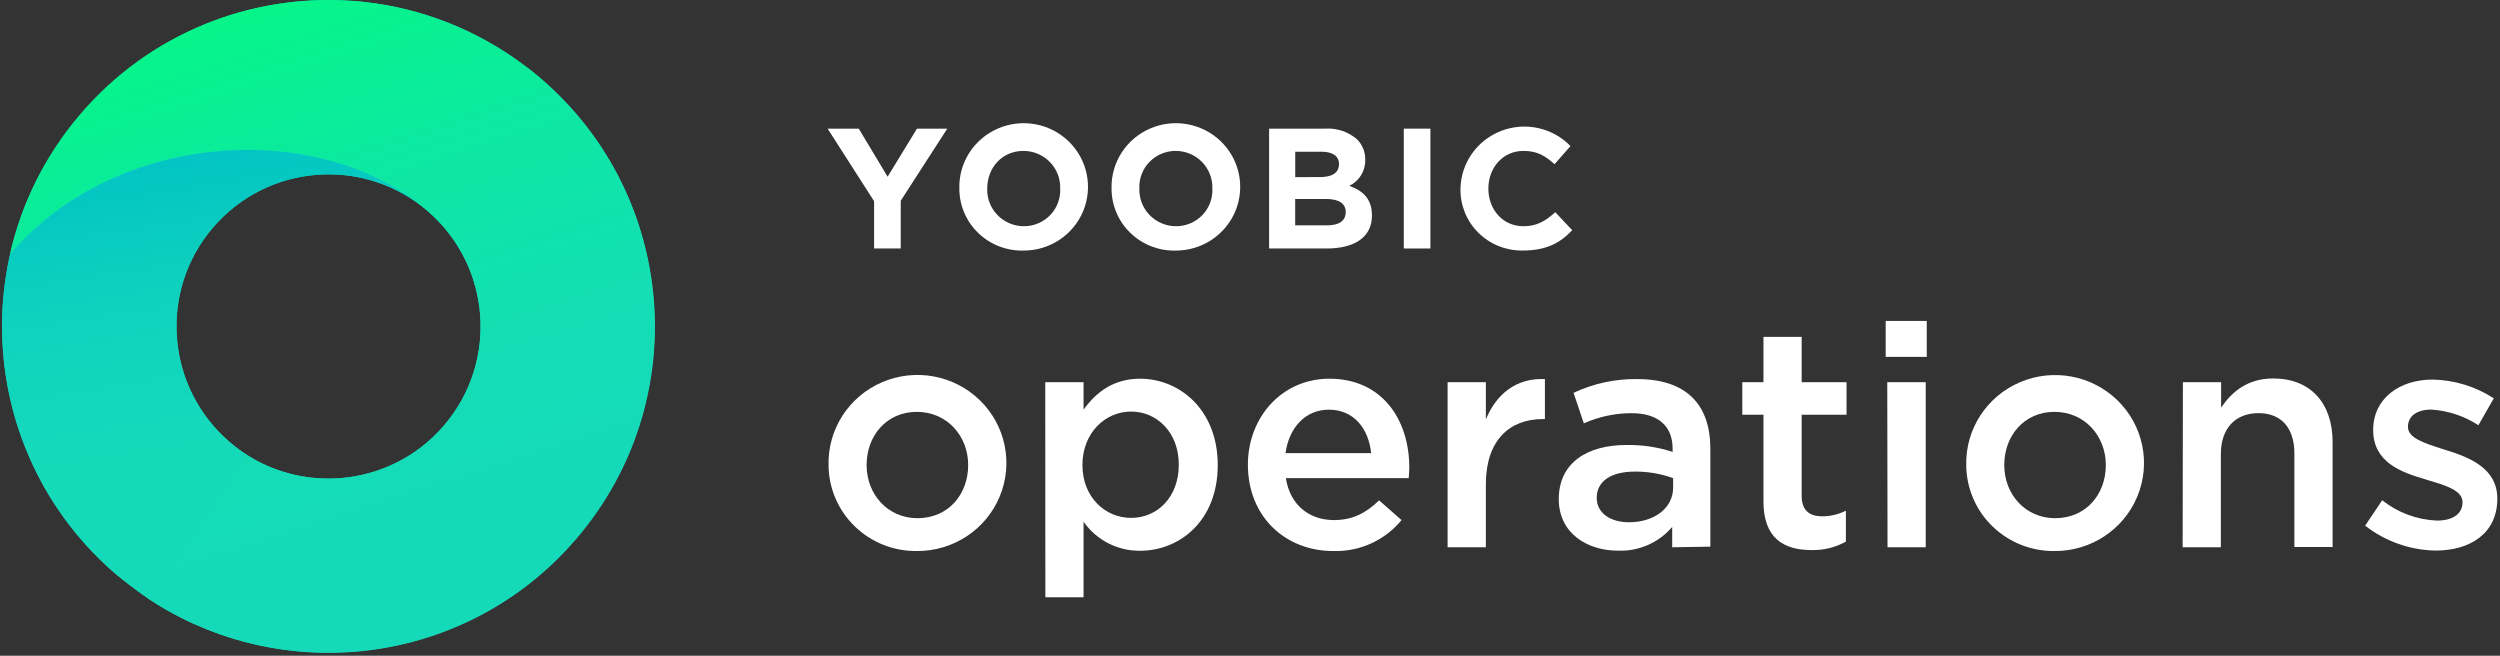 <?xml version="1.0" encoding="UTF-8"?>
<svg width="488px" height="128px" viewBox="0 0 488 128" version="1.1" xmlns="http://www.w3.org/2000/svg" xmlns:xlink="http://www.w3.org/1999/xlink">
    <rect x="0" y="0" width="488" height="128" fill="#333333" stroke="none"/>
    <!-- Generator: Sketch 53.2 (72643) - https://sketchapp.com -->
    <title>Operations Logo_White</title>
    <desc>Created with Sketch.</desc>
    <defs>
        <linearGradient x1="60.881%" y1="74.624%" x2="30.576%" y2="-20.832%" id="linearGradient-1">
            <stop stop-color="#15DABA" offset="0%"></stop>
            <stop stop-color="#13DEB4" offset="20.5%"></stop>
            <stop stop-color="#0DE8A2" offset="49.01%"></stop>
            <stop stop-color="#04F884" offset="82.08%"></stop>
            <stop stop-color="#00FF78" offset="93.75%"></stop>
        </linearGradient>
        <linearGradient x1="55.835%" y1="67.554%" x2="45.052%" y2="-5.163%" id="linearGradient-2">
            <stop stop-color="#15DABA" offset="0%"></stop>
            <stop stop-color="#10D4BD" offset="37.62%"></stop>
            <stop stop-color="#01C2C4" offset="89.85%"></stop>
            <stop stop-color="#00C0C5" offset="93.75%"></stop>
        </linearGradient>
    </defs>
    <g id="Page-1" stroke="none" stroke-width="1" fill="none" fill-rule="evenodd">
        <g id="Operations-Logo_White" transform="translate(-157, -236)" fill-rule="nonzero">
            <g transform="translate(157, 236)">
                <g id="Operations_icon">
                    <path d="M15.723,22.281 C-7.19,49.027 -4.069,89.244 22.677,112.119 C49.422,134.993 89.64,131.911 112.514,105.165 C135.427,78.42 132.306,38.202 105.56,15.328 C78.815,-7.546 38.637,-4.464 15.723,22.281 Z M41.56,44.405 C52.227,31.96 70.993,30.499 83.437,41.165 C95.881,51.832 97.343,70.598 86.677,83.042 C76.01,95.486 57.244,96.948 44.8,86.281 C32.356,75.615 30.894,56.889 41.56,44.405 Z" id="Shape" fill="#15DABA"></path>
                    <path d="M15.723,22.242 C8.731,30.42 4.148,39.862 1.936,49.659 C1.975,49.58 2.054,49.541 2.094,49.462 C22.44,25.679 61.077,23.23 82.252,40.178 L82.015,39.98 C82.015,39.98 82.41,40.296 82.647,40.494 C82.528,40.375 82.37,40.296 82.252,40.178 L82.528,40.415 C82.844,40.652 83.16,40.889 83.437,41.165 C95.881,51.832 97.343,70.598 86.677,83.042 C77.867,93.353 63.526,96.119 51.753,90.746 C51.674,90.706 51.556,90.667 51.477,90.627 C51.24,90.509 50.963,90.39 50.726,90.272 C50.449,90.153 50.212,89.995 49.936,89.837 C49.857,89.798 49.738,89.719 49.659,89.679 C49.146,89.402 48.632,89.086 48.119,88.77 L28.998,116.899 C31.249,118.4 33.58,119.743 35.951,120.889 C36.03,120.928 36.148,120.968 36.227,121.047 C36.504,121.205 36.82,121.323 37.096,121.442 C37.333,121.56 37.57,121.679 37.807,121.758 C37.926,121.798 38.044,121.877 38.163,121.916 C63.249,133.057 93.669,127.052 112.435,105.126 C135.348,78.38 132.227,38.163 105.481,15.249 C104.652,14.538 103.783,13.827 102.914,13.156 L102.874,13.195 C93.314,5.847 82.212,1.58 70.914,0.356 C70.835,0.356 70.716,0.356 70.637,0.316 C70.281,0.277 69.965,0.237 69.61,0.237 C69.254,0.198 68.899,0.158 68.543,0.158 C68.464,0.158 68.385,0.158 68.306,0.158 C48.988,-1.146 29.314,6.4 15.723,22.242 Z M84.346,41.758 C84.504,41.877 84.662,42.035 84.859,42.153 C84.701,42.035 84.504,41.877 84.346,41.758 Z M83.16,40.81 C83.398,40.968 83.595,41.165 83.832,41.323 C83.595,41.165 83.398,41.007 83.16,40.81 Z" id="Shape" fill="url(#linearGradient-1)"></path>
                    <path d="M83.516,41.205 C71.032,30.499 52.267,31.96 41.6,44.405 C30.933,56.849 32.395,75.615 44.879,86.321 C46.025,87.309 47.249,88.217 48.514,89.007 C48.395,88.928 48.316,88.889 48.198,88.81 L29.037,116.938 L22.716,112.158 C4.109,96.237 -3.042,71.941 1.975,49.659 C2.015,49.62 2.054,49.541 2.133,49.501 C22.479,25.719 61.156,23.309 82.37,40.257 L82.647,40.494 C82.923,40.731 83.2,40.968 83.516,41.205" id="Path" fill="url(#linearGradient-2)"></path>
                </g>
                <g id="Operations" transform="translate(161.392, 23.82)" fill="#FFFFFF">
                    <polygon id="Path" points="9.232 15.458 0.16 1.29 6.235 1.29 11.868 10.676 17.602 1.29 23.516 1.29 14.434 15.359 14.434 24.686 9.232 24.686"></polygon>
                    <path d="M25.872,12.988 C25.737,7.929 28.714,3.294 33.398,1.268 C38.083,-0.758 43.541,0.229 47.2,3.763 C50.859,7.298 51.988,12.675 50.055,17.36 C48.123,22.045 43.514,25.103 38.401,25.092 C35.106,25.175 31.916,23.937 29.556,21.657 C27.197,19.378 25.868,16.251 25.872,12.988 L25.872,12.988 Z M45.559,12.988 C45.624,11.065 44.899,9.199 43.551,7.813 C42.203,6.428 40.345,5.643 38.401,5.636 C34.212,5.636 31.315,8.91 31.315,12.988 C31.247,14.909 31.969,16.776 33.316,18.162 C34.662,19.547 36.519,20.333 38.462,20.34 C40.404,20.345 42.262,19.561 43.604,18.171 C44.945,16.781 45.652,14.908 45.559,12.988 Z" id="Shape"></path>
                    <path d="M55.582,12.988 C55.448,7.928 58.425,3.293 63.111,1.267 C67.798,-0.758 73.256,0.23 76.914,3.767 C80.572,7.304 81.699,12.682 79.763,17.367 C77.827,22.051 73.216,25.107 68.102,25.092 C64.808,25.173 61.621,23.933 59.263,21.653 C56.906,19.374 55.579,16.249 55.582,12.988 L55.582,12.988 Z M75.259,12.988 C75.327,11.064 74.604,9.196 73.255,7.81 C71.906,6.425 70.046,5.64 68.102,5.636 C66.162,5.633 64.306,6.419 62.967,7.808 C61.627,9.197 60.922,11.07 61.015,12.988 C60.948,14.909 61.67,16.776 63.016,18.162 C64.363,19.547 66.22,20.333 68.162,20.34 C70.104,20.345 71.963,19.561 73.305,18.171 C74.646,16.781 75.353,14.908 75.259,12.988 L75.259,12.988 Z" id="Shape"></path>
                    <path d="M86.336,1.29 L97.302,1.29 C99.555,1.144 101.774,1.886 103.477,3.354 C104.565,4.419 105.154,5.887 105.1,7.402 C105.156,9.543 103.94,11.518 101.993,12.452 C104.73,13.444 106.414,15.061 106.414,18.266 C106.414,22.552 102.905,24.686 97.572,24.686 L86.336,24.686 L86.336,1.29 Z M96.229,10.745 C98.525,10.745 99.978,10.011 99.978,8.205 C99.978,6.668 98.765,5.794 96.57,5.794 L91.438,5.794 L91.438,10.755 L96.229,10.745 Z M97.613,20.171 C99.908,20.171 101.291,19.367 101.291,17.562 C101.291,15.994 100.109,15.022 97.442,15.022 L91.428,15.022 L91.428,20.171 L97.613,20.171 Z" id="Shape"></path>
                    <polygon id="Path" points="112.628 1.29 117.821 1.29 117.821 24.686 112.628 24.686"></polygon>
                    <path d="M123.695,12.988 C123.795,7.993 126.927,3.55 131.628,1.734 C136.33,-0.082 141.674,1.086 145.166,4.693 L142.058,8.235 C140.234,6.598 138.68,5.636 135.984,5.636 C131.974,5.636 129.138,8.91 129.138,12.988 C129.138,17.066 131.934,20.34 135.984,20.34 C138.68,20.34 140.334,19.268 142.199,17.601 L145.507,21.114 C143.071,23.684 140.374,25.082 135.814,25.082 C132.568,25.129 129.442,23.867 127.157,21.585 C124.871,19.304 123.621,16.2 123.695,12.988 L123.695,12.988 Z" id="Path"></path>
                    <path d="M0.341,66.953 C0.178,59.96 4.312,53.568 10.797,50.787 C17.281,48.007 24.82,49.394 29.862,54.295 C34.904,59.196 36.442,66.632 33.751,73.1 C31.06,79.567 24.678,83.775 17.612,83.741 C13.067,83.802 8.685,82.062 5.442,78.91 C2.198,75.757 0.362,71.452 0.341,66.953 L0.341,66.953 Z M27.596,66.953 C27.596,61.278 23.466,56.575 17.572,56.575 C11.678,56.575 7.769,61.218 7.769,66.953 C7.769,72.688 11.898,77.331 17.692,77.331 C23.777,77.331 27.596,72.628 27.596,66.953 Z" id="Shape"></path>
                    <path d="M42.642,50.78 L50.119,50.78 L50.119,56.148 C52.525,52.794 55.913,50.105 61.146,50.105 C68.854,50.105 76.312,56.148 76.312,66.973 C76.312,77.797 68.914,83.691 61.146,83.691 C56.747,83.727 52.616,81.601 50.119,78.016 L50.119,92.77 L42.662,92.77 L42.642,50.78 Z M68.704,66.834 C68.704,60.603 64.454,56.515 59.402,56.515 C54.349,56.515 49.899,60.672 49.899,66.953 C49.899,73.233 54.339,77.272 59.402,77.272 C64.464,77.272 68.714,73.303 68.714,66.834 L68.704,66.834 Z" id="Shape"></path>
                    <path d="M82.196,66.893 C82.196,57.676 88.792,50.105 98.104,50.105 C108.458,50.105 113.701,58.162 113.701,67.439 C113.701,67.935 113.641,69.155 113.581,69.513 L89.614,69.513 C90.415,74.761 94.184,77.698 98.986,77.698 C102.625,77.698 105.221,76.349 107.807,73.849 L112.187,77.698 C108.945,81.663 104.016,83.899 98.866,83.741 C89.433,83.741 82.196,76.964 82.196,66.893 Z M106.253,64.631 C105.762,59.879 102.925,56.148 97.993,56.148 C93.433,56.148 90.225,59.63 89.543,64.631 L106.253,64.631 Z" id="Shape"></path>
                    <path d="M121.179,50.78 L128.647,50.78 L128.647,58.043 C130.651,53.221 134.44,49.927 140.174,50.175 L140.174,57.983 L139.743,57.983 C133.207,57.983 128.647,62.19 128.647,70.733 L128.647,83.006 L121.179,83.006 L121.179,50.78 Z" id="Path"></path>
                    <path d="M165.023,83.006 L165.023,79.038 C162.414,82.104 158.526,83.812 154.478,83.671 C148.313,83.671 142.88,80.199 142.88,73.61 C142.88,66.467 148.494,63.044 156.082,63.044 C159.144,62.991 162.194,63.447 165.103,64.393 L165.103,63.778 C165.103,59.323 162.267,56.833 157.084,56.833 C153.873,56.835 150.699,57.511 147.772,58.817 L145.767,52.864 C149.637,51.038 153.88,50.118 158.167,50.175 C167.78,50.175 172.471,55.136 172.471,63.788 L172.471,82.887 L165.023,83.006 Z M165.204,69.513 C162.814,68.653 160.289,68.22 157.746,68.233 C153.055,68.233 150.288,70.128 150.288,73.362 C150.288,76.408 153.055,78.125 156.573,78.125 C161.505,78.125 165.204,75.376 165.204,71.348 L165.204,69.513 Z" id="Shape"></path>
                    <path d="M182.836,74.097 L182.836,57.13 L178.706,57.13 L178.706,50.78 L182.836,50.78 L182.836,41.93 L190.293,41.93 L190.293,50.78 L199.054,50.78 L199.054,57.13 L190.293,57.13 L190.293,72.936 C190.293,75.803 191.777,76.964 194.303,76.964 C195.91,76.969 197.495,76.591 198.924,75.863 L198.924,81.905 C196.876,83.043 194.556,83.612 192.208,83.552 C186.725,83.552 182.836,81.171 182.836,74.097 Z" id="Path"></path>
                    <path d="M206.692,38.824 L214.712,38.824 L214.712,45.839 L206.692,45.839 L206.692,38.824 Z M207.003,50.78 L214.511,50.78 L214.511,83.006 L207.053,83.006 L207.003,50.78 Z" id="Shape"></path>
                    <path d="M222.42,66.953 C222.261,59.965 226.396,53.579 232.877,50.803 C239.357,48.028 246.891,49.417 251.928,54.315 C256.965,59.214 258.5,66.646 255.81,73.108 C253.12,79.571 246.742,83.775 239.681,83.741 C235.137,83.799 230.758,82.058 227.517,78.906 C224.276,75.754 222.441,71.451 222.42,66.953 L222.42,66.953 Z M249.665,66.953 C249.665,61.278 245.535,56.575 239.641,56.575 C233.747,56.575 229.838,61.218 229.838,66.953 C229.838,72.688 233.967,77.331 239.761,77.331 C245.846,77.331 249.665,72.628 249.665,66.953 Z" id="Shape"></path>
                    <path d="M264.711,50.78 L272.169,50.78 L272.169,55.741 C274.263,52.685 277.291,50.056 282.343,50.056 C289.68,50.056 293.93,54.947 293.93,62.448 L293.93,82.957 L286.473,82.957 L286.473,64.701 C286.473,59.74 283.947,56.823 279.456,56.823 C274.965,56.823 272.118,59.799 272.118,64.82 L272.118,83.006 L264.661,83.006 L264.711,50.78 Z" id="Path"></path>
                    <path d="M300.285,78.79 L303.613,73.829 C306.651,76.242 310.388,77.632 314.279,77.797 C317.486,77.797 319.291,76.448 319.291,74.196 C319.291,71.944 316.153,70.961 312.575,69.919 L312.023,69.741 C307.212,68.332 301.849,66.387 301.849,60.097 C301.849,53.995 306.961,50.274 313.437,50.274 C317.693,50.351 321.839,51.62 325.395,53.935 L322.388,59.184 C319.648,57.392 316.483,56.339 313.206,56.128 C310.299,56.128 308.635,57.477 308.635,59.492 C308.635,61.684 311.783,62.657 315.361,63.818 L315.973,64.006 C320.724,65.465 326.087,67.608 326.087,73.521 C326.087,80.298 320.784,83.651 314.058,83.651 C309.053,83.567 304.215,81.859 300.285,78.79 L300.285,78.79 Z" id="Path"></path>
                </g>
            </g>
        </g>
    </g>
</svg>